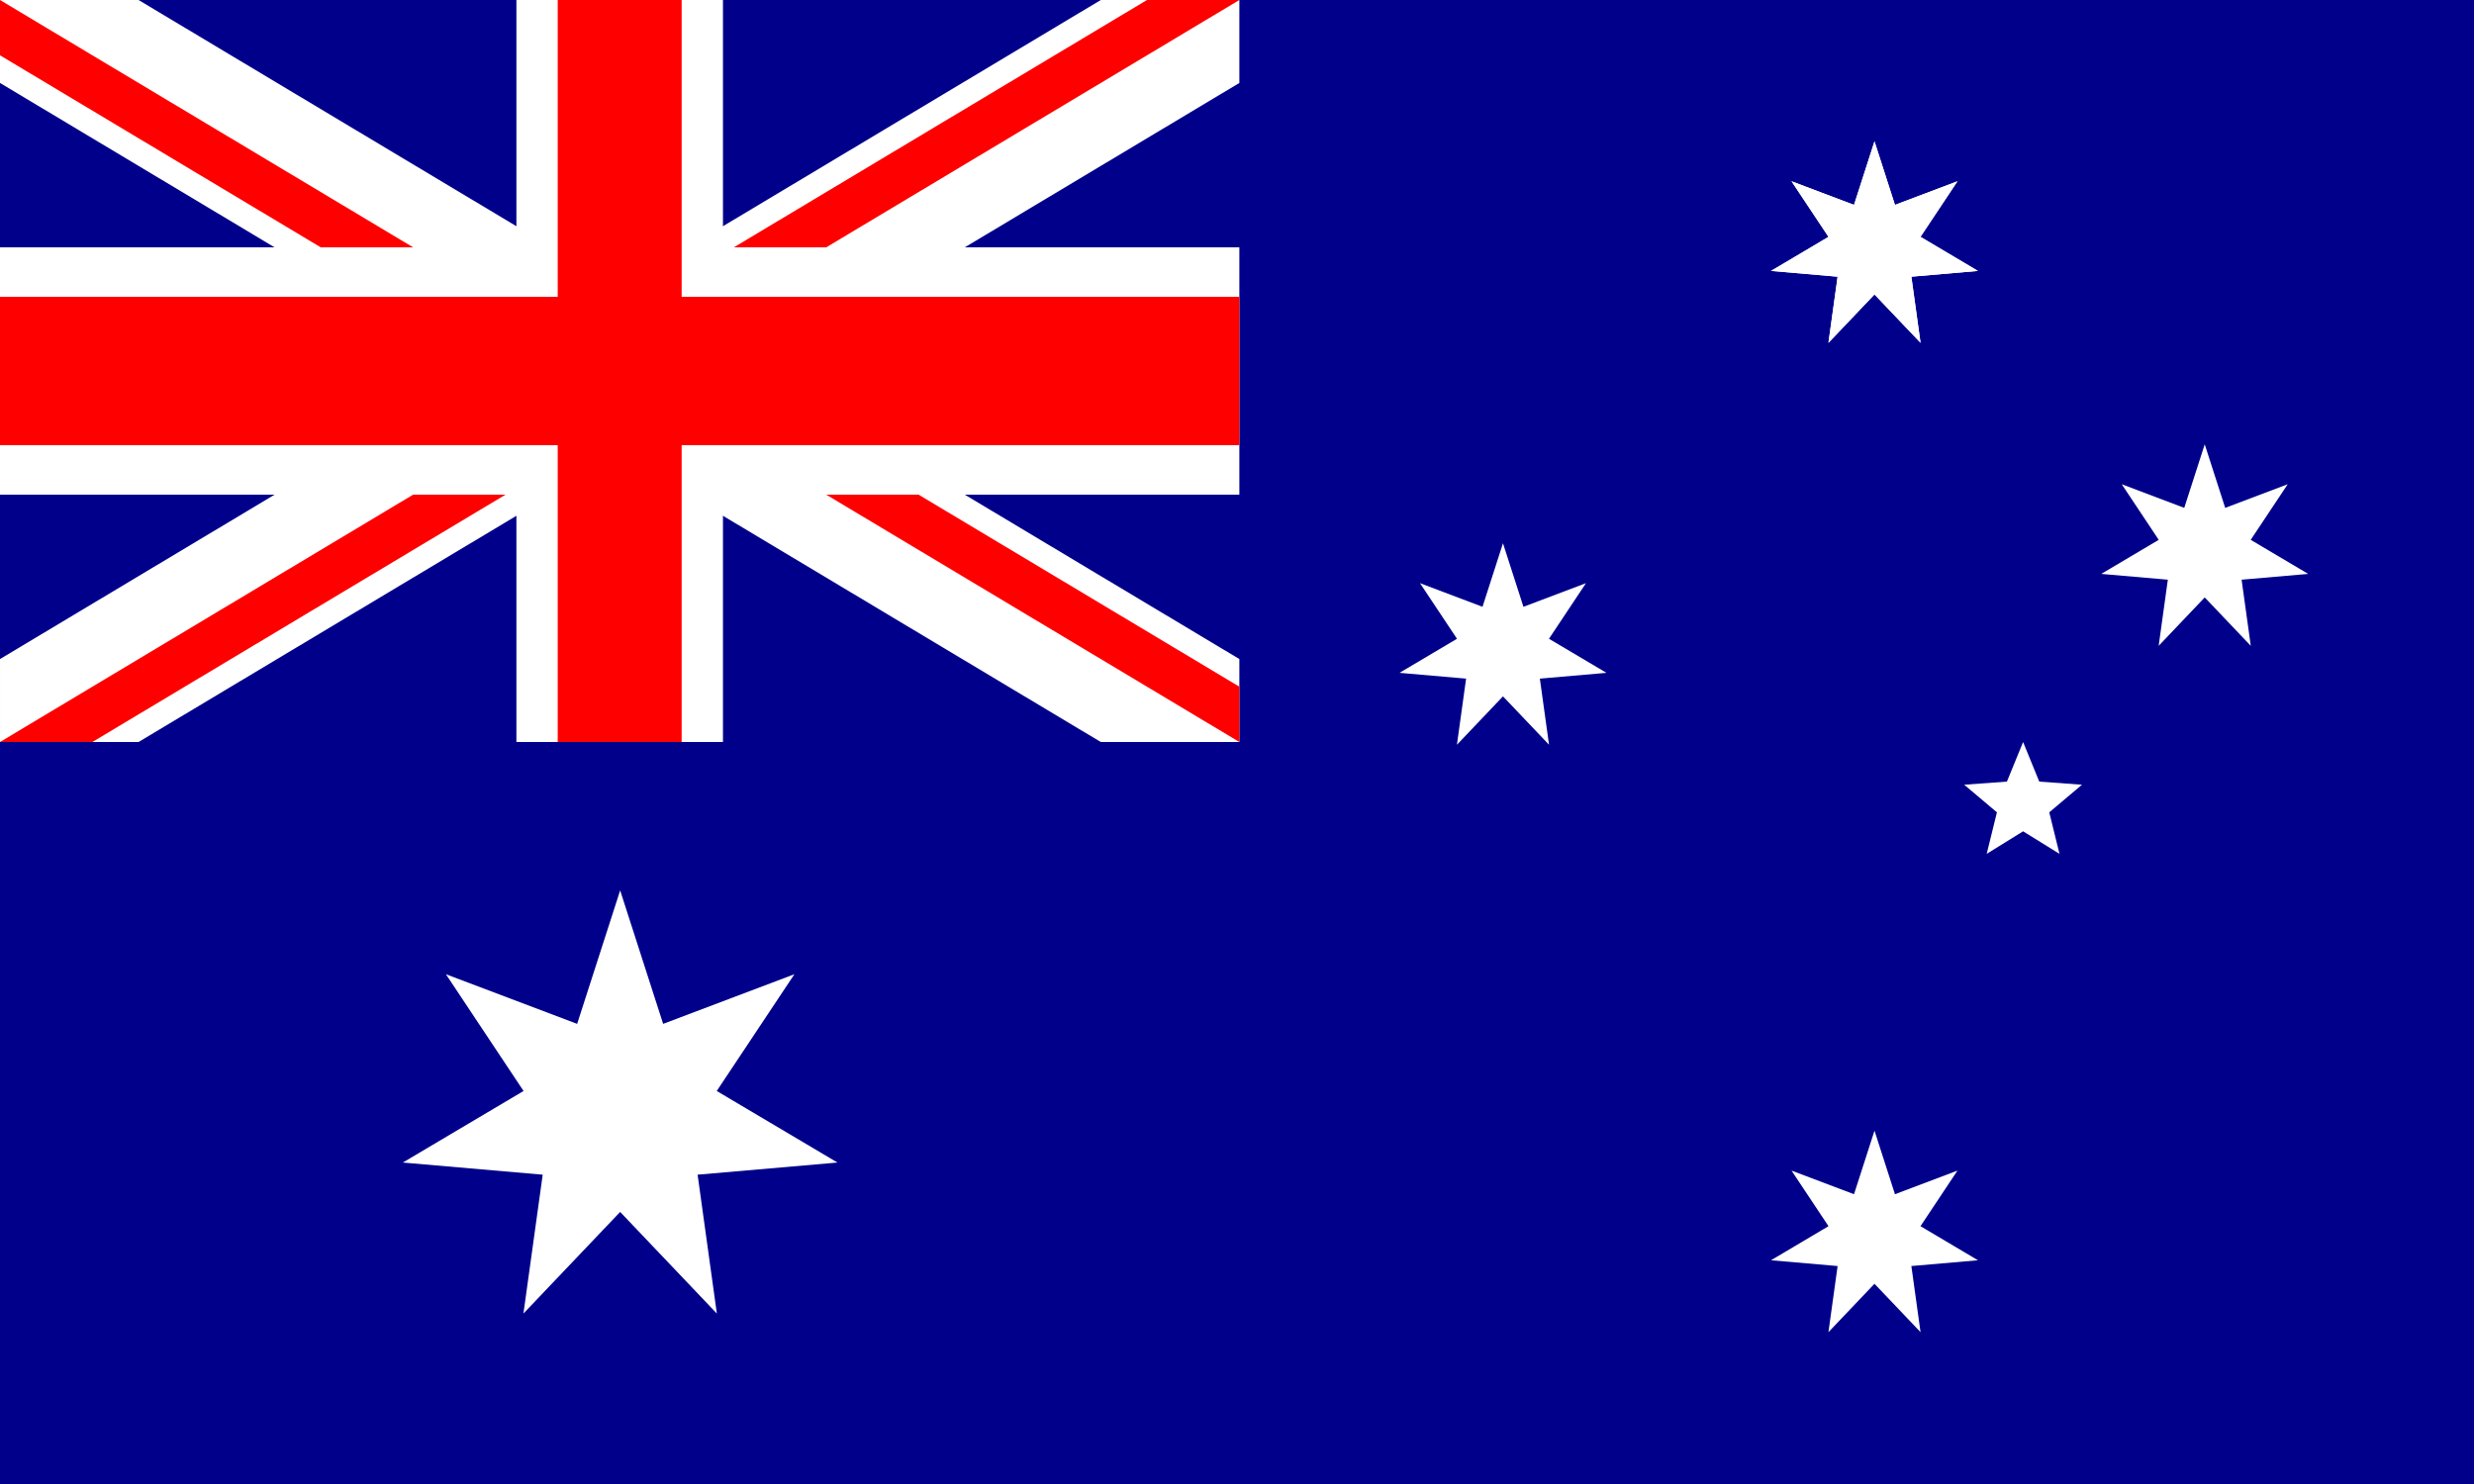 <?xml version="1.0" encoding="UTF-8" standalone="no"?>
<svg
   xmlns:dc="http://purl.org/dc/elements/1.1/"
   xmlns:cc="http://creativecommons.org/ns#"
   xmlns:rdf="http://www.w3.org/1999/02/22-rdf-syntax-ns#"
   xmlns:svg="http://www.w3.org/2000/svg"
   xmlns="http://www.w3.org/2000/svg"
   xmlns:xlink="http://www.w3.org/1999/xlink"
   xmlns:sodipodi="http://sodipodi.sourceforge.net/DTD/sodipodi-0.dtd"
   xmlns:inkscape="http://www.inkscape.org/namespaces/inkscape"
   width="1500"
   height="900"
   viewBox="0 0 35437.5 21262.5"
   id="svg4653"
   version="1.1"
   inkscape:version="0.48.1 "
   sodipodi:docname="aus--.svg">
  <rect x="0" y="0" width="35437.5" height="21262.5" fill="#333333" stroke="none"/>
  <sodipodi:namedview
     pagecolor="#ffffff"
     bordercolor="#666666"
     borderopacity="1"
     objecttolerance="10"
     gridtolerance="10"
     guidetolerance="10"
     inkscape:pageopacity="0"
     inkscape:pageshadow="2"
     inkscape:window-width="1680"
     inkscape:window-height="988"
     id="namedview4672"
     showgrid="true"
     inkscape:zoom="0.62775369"
     inkscape:cx="722.12282"
     inkscape:cy="450"
     inkscape:window-x="-8"
     inkscape:window-y="-8"
     inkscape:window-maximized="1"
     inkscape:current-layer="svg4653">
    <inkscape:grid
       type="xygrid"
       id="grid4676"
       empspacing="5"
       visible="true"
       enabled="true"
       snapvisiblegridlinesonly="false"
       spacingx="2px"
       spacingy="2px" />
  </sodipodi:namedview>
  <defs
     id="defs6">
    <polygon
       points="8.774,2.003 3.127,2.494 3.905,8.109 0,4 -3.905,8.109 -3.127,2.494 -8.774,2.003 -3.9,-0.89 -7.036,-5.611 -1.736,-3.604 0,-9 0,-9 1.736,-3.604 7.036,-5.611 3.9,-0.89 "
       id="Star7" />
    <polygon
       points="5.29,7.281 0,4 -5.29,7.281 -3.804,1.236 -8.56,-2.781 -2.351,-3.236 0,-9 0,-9 2.351,-3.236 8.56,-2.781 3.804,1.236 "
       id="Star5" />
  </defs>
  <g
     id="g3589">
    <path
       inkscape:connector-curvature="0"
       id="path4658"
       style="fill:#00008b"
       d="m 0,0 35437.5,0 0,21262.5 L 0,21262.5 0,0 z" />
    <polygon
       transform="matrix(354.769,0,0,354.375,8883,15946.875)"
       style="fill:#ffffff"
       points="3.905,8.109 0,4 -3.905,8.109 -3.127,2.494 -8.774,2.003 -3.9,-0.89 -7.036,-5.611 -1.736,-3.604 0,-9 0,-9 1.736,-3.604 7.036,-5.611 3.9,-0.89 8.774,2.003 3.127,2.494 "
       id="Commonwealth_Star" />
    <polygon
       transform="matrix(168.938,0,0,168.75,26850.141,17718.75)"
       style="fill:#ffffff"
       points="3.905,8.109 0,4 -3.905,8.109 -3.127,2.494 -8.774,2.003 -3.9,-0.89 -7.036,-5.611 -1.736,-3.604 0,-9 0,-9 1.736,-3.604 7.036,-5.611 3.9,-0.89 8.774,2.003 3.127,2.494 "
       id="Star_Alpha_Crucis" />
    <polygon
       transform="matrix(168.938,0,0,168.75,21528.609,9302.344)"
       style="fill:#ffffff"
       points="3.905,8.109 0,4 -3.905,8.109 -3.127,2.494 -8.774,2.003 -3.9,-0.89 -7.036,-5.611 -1.736,-3.604 0,-9 0,-9 1.736,-3.604 7.036,-5.611 3.9,-0.89 8.774,2.003 3.127,2.494 "
       id="Star_Beta_Crucis" />
    <use
       height="15120"
       width="30240"
       y="0"
       x="0"
       xlink:href="#Star7"
       style="fill:#ffffff"
       id="Star_Gamma_Crucis"
       transform="matrix(168.938,0,0,168.75,26850.141,3543.75)" />
    <polygon
       transform="matrix(168.938,0,0,168.75,31580.391,7884.844)"
       style="fill:#ffffff"
       points="3.905,8.109 0,4 -3.905,8.109 -3.127,2.494 -8.774,2.003 -3.9,-0.89 -7.036,-5.611 -1.736,-3.604 0,-9 0,-9 1.736,-3.604 7.036,-5.611 3.9,-0.89 8.774,2.003 3.127,2.494 "
       id="Star_Delta_Crucis" />
    <polygon
       transform="matrix(98.547,0,0,98.438,28978.753,11517.188)"
       style="fill:#ffffff"
       points="-5.29,7.281 -3.804,1.236 -8.56,-2.781 -2.351,-3.236 0,-9 0,-9 2.351,-3.236 8.56,-2.781 3.804,1.236 5.29,7.281 0,4 "
       id="Star_Epsilon_Crucis" />
    <g
       transform="scale(0.834,1)"
       id="g4685">
      <path
         d="m 8869.219,0 3547.687,0 0,3543.75 8869.219,0 0,3543.75 -8869.219,0 0,3543.75 -3547.687,0 0,-3543.75 L 0,7087.5 0,3543.75 l 8869.219,0 0,-3543.75 z"
         id="White_Cross"
         style="fill:#ffffff"
         inkscape:connector-curvature="0" />
      <path
         d="m 0,0 2379.861,0 18906.264,9442.639 0,1188.611 -2379.86,0 L 0,1188.61 0,0 z"
         id="White_Diagonal"
         style="fill:#ffffff"
         inkscape:connector-curvature="0" />
      <use
         transform="matrix(-1,0,0,1,21286.125,0)"
         id="White_Diagonal_Flipped"
         style="fill:#ffffff"
         xlink:href="#White_Diagonal"
         x="0"
         y="0"
         width="30240"
         height="15120" />
      <path
         d="m 9578.756,0 2128.613,0 0,4252.5 9578.756,0 0,2126.25 -9578.756,0 0,4252.5 -2128.613,0 0,-4252.5 L 0,6378.75 0,4252.5 l 9578.756,0 0,-4252.5 z"
         id="Red_Cross"
         style="fill:#ff0000"
         inkscape:connector-curvature="0" />
      <path
         d="m 0,0 7095.375,3543.75 -1586.574,0 L 0,792.407 0,0 z m 21286.125,0 -1586.574,0 -7095.375,3543.75 1586.574,0 L 21286.125,0 z"
         id="Red_Diagonals"
         style="fill:#ff0000"
         inkscape:connector-curvature="0" />
      <use
         transform="matrix(-1,0,0,-1,21286.125,10631.25)"
         id="Red_Diagonals_Rotated"
         style="fill:#ff0000"
         xlink:href="#Red_Diagonals"
         x="0"
         y="0"
         width="30240"
         height="15120" />
    </g>
    <polygon
       transform="matrix(168.938,0,0,168.75,26850.141,3543.75)"
       style="fill:#ffffff"
       points="3.905,8.109 0,4 -3.905,8.109 -3.127,2.494 -8.774,2.003 -3.9,-0.89 -7.036,-5.611 -1.736,-3.604 0,-9 0,-9 1.736,-3.604 7.036,-5.611 3.9,-0.89 8.774,2.003 3.127,2.494 "
       id="use5587" />
  </g>
</svg>
